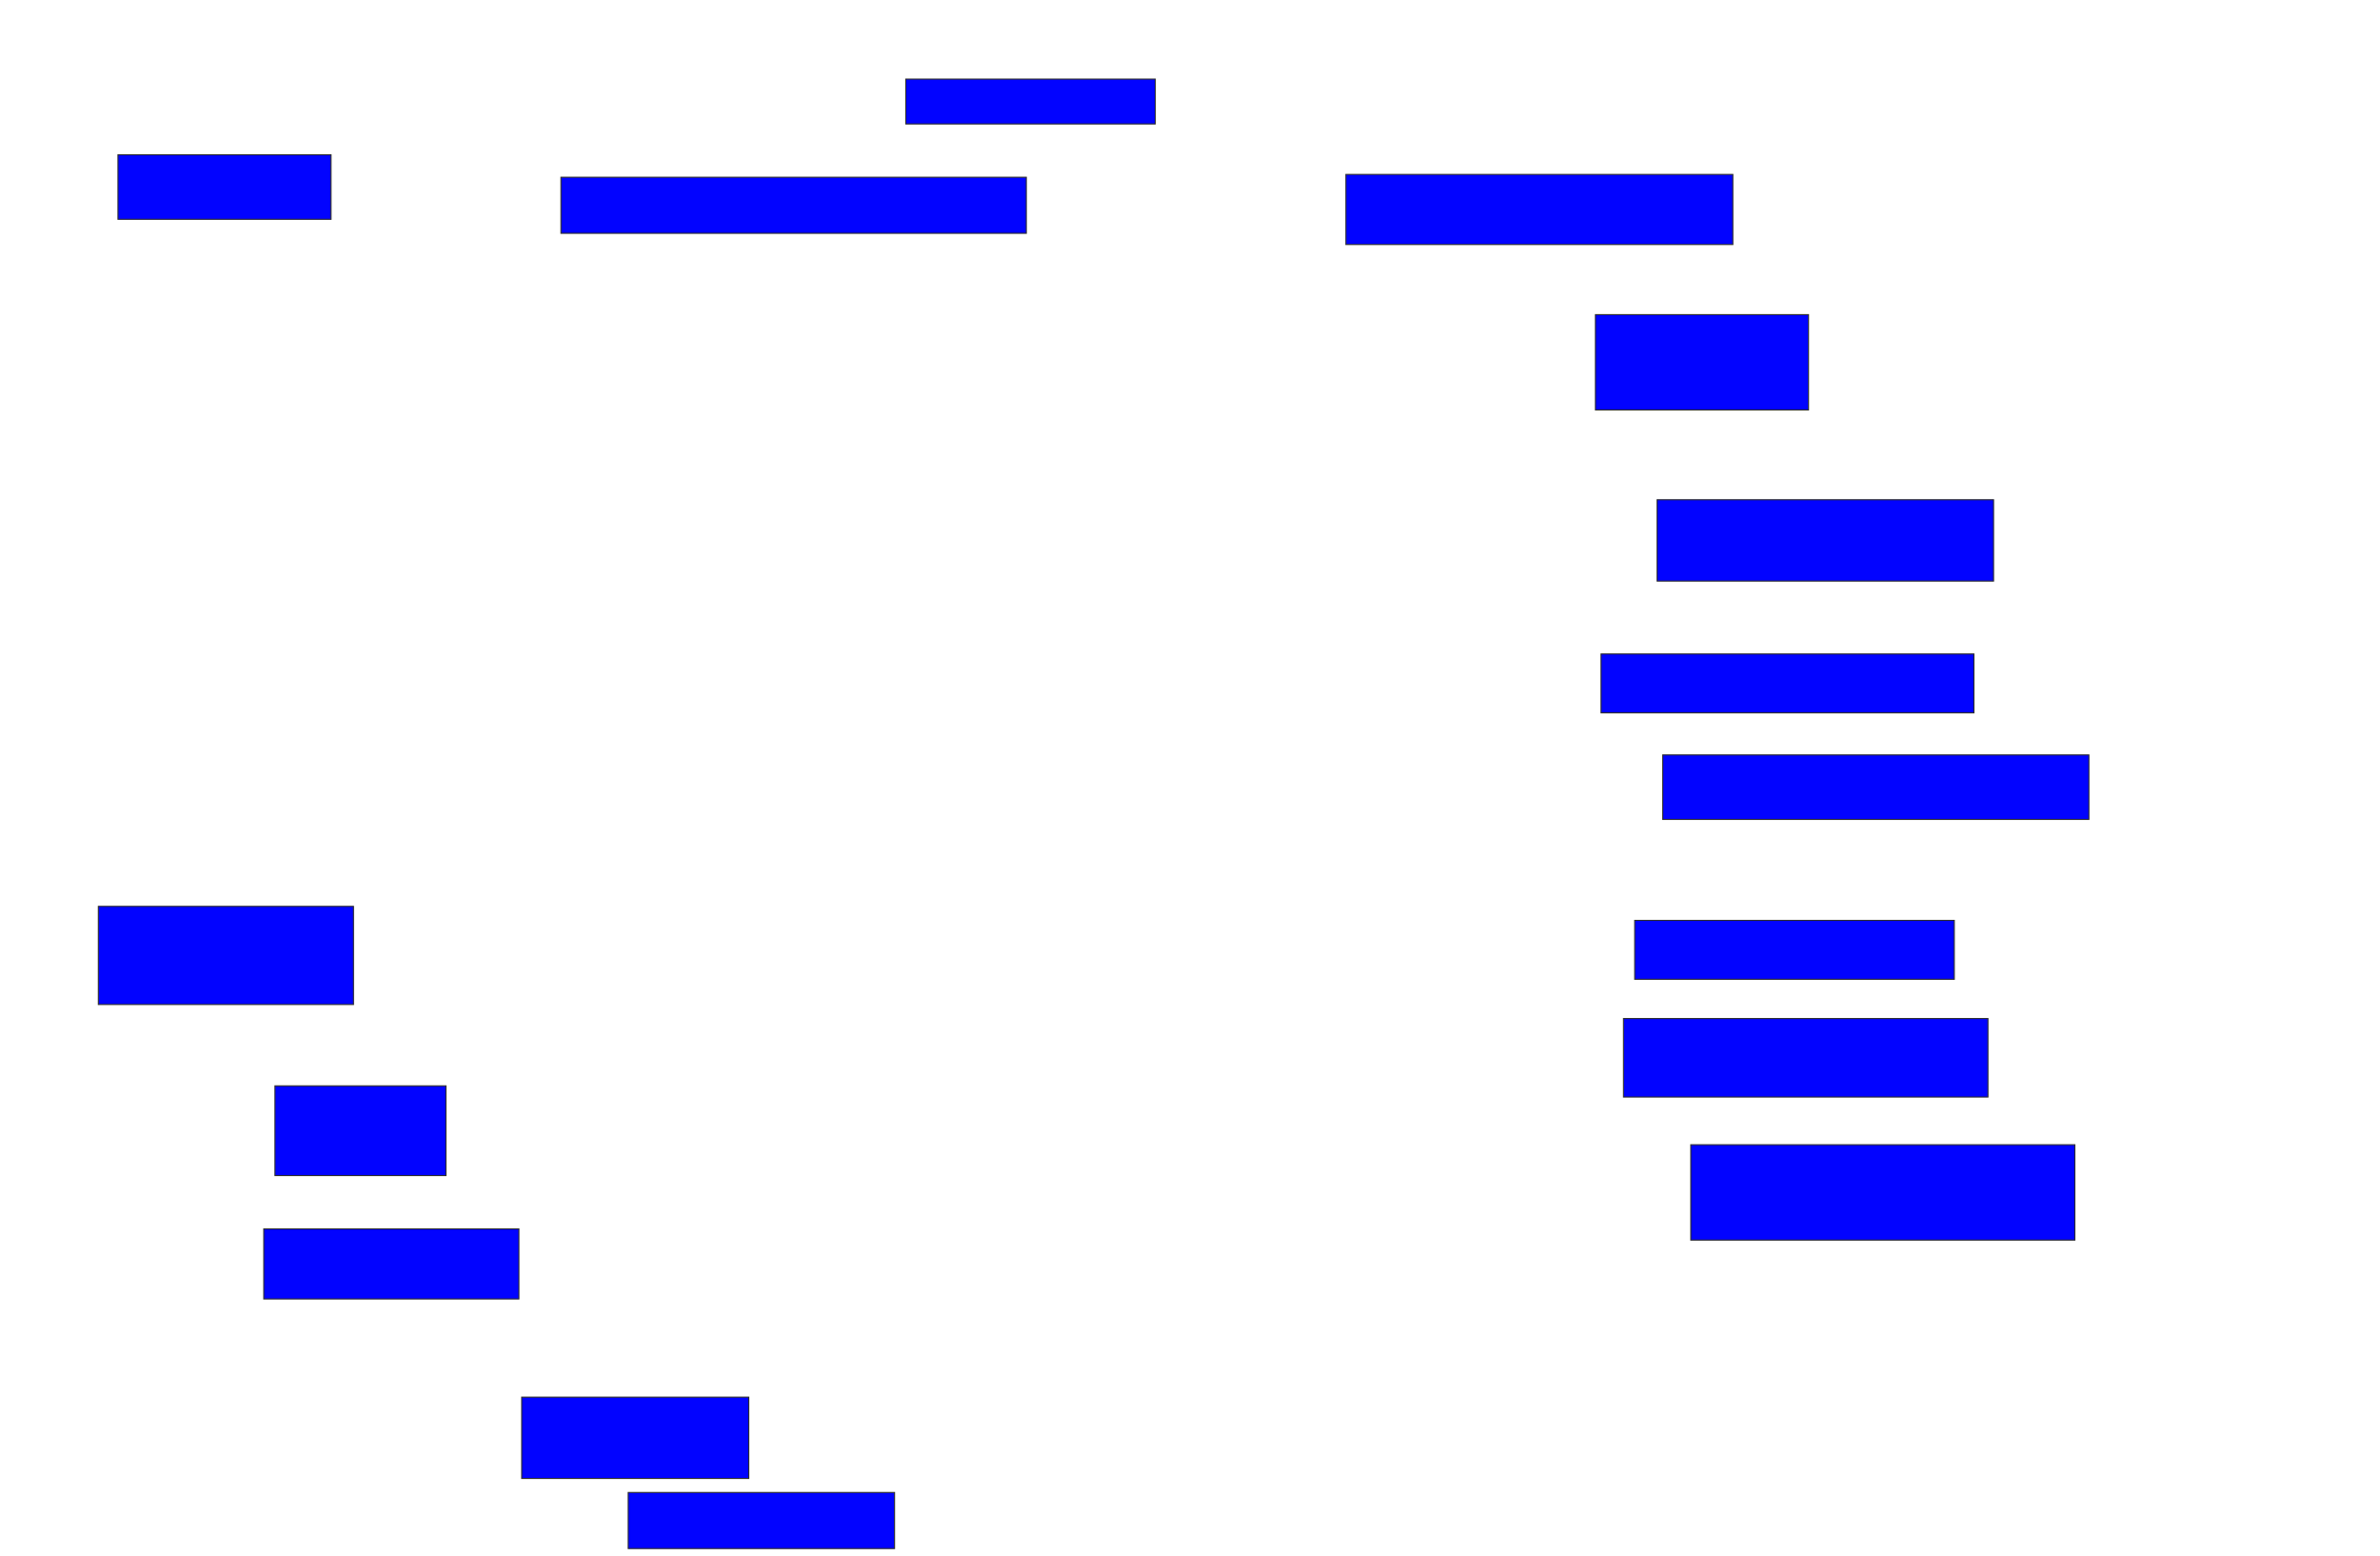 <svg xmlns="http://www.w3.org/2000/svg" width="2234" height="1460">
 <!-- Created with Image Occlusion Enhanced -->
 <g>
  <title>Labels</title>
 </g>
 <g>
  <title>Masks</title>
  <rect id="5fb2ac2a1b1d4b4cb90297c3afffeef4-ao-1" height="52.632" width="436.842" y="166.316" x="526.526" stroke="#2D2D2D" fill="#0203ff"/>
  <rect id="5fb2ac2a1b1d4b4cb90297c3afffeef4-ao-2" height="42.105" width="234.211" y="74.211" x="850.211" stroke="#2D2D2D" fill="#0203ff"/>
  <rect id="5fb2ac2a1b1d4b4cb90297c3afffeef4-ao-3" height="65.789" width="363.158" y="163.684" x="1263.368" stroke="#2D2D2D" fill="#0203ff"/>
  <rect id="5fb2ac2a1b1d4b4cb90297c3afffeef4-ao-4" height="89.474" width="200" y="295.263" x="1497.579" stroke="#2D2D2D" fill="#0203ff"/>
  <rect id="5fb2ac2a1b1d4b4cb90297c3afffeef4-ao-5" height="76.316" width="315.789" y="468.947" x="1555.474" stroke="#2D2D2D" fill="#0203ff"/>
  <rect id="5fb2ac2a1b1d4b4cb90297c3afffeef4-ao-6" height="55.263" width="350" y="613.684" x="1502.842" stroke="#2D2D2D" fill="#0203ff"/>
  <rect id="5fb2ac2a1b1d4b4cb90297c3afffeef4-ao-7" height="60.526" width="400" y="708.421" x="1560.737" stroke="#2D2D2D" fill="#0203ff"/>
  <rect id="5fb2ac2a1b1d4b4cb90297c3afffeef4-ao-8" height="55.263" width="300" y="863.684" x="1534.421" stroke="#2D2D2D" fill="#0203ff"/>
  <rect id="5fb2ac2a1b1d4b4cb90297c3afffeef4-ao-9" height="73.684" width="342.105" y="955.79" x="1523.895" stroke="#2D2D2D" fill="#0203ff"/>
  <rect id="5fb2ac2a1b1d4b4cb90297c3afffeef4-ao-10" height="89.474" width="360.526" y="1074.211" x="1587.053" stroke="#2D2D2D" fill="#0203ff"/>
  <rect id="5fb2ac2a1b1d4b4cb90297c3afffeef4-ao-11" height="52.632" width="250" y="1400.526" x="589.684" stroke="#2D2D2D" fill="#0203ff"/>
  <rect id="5fb2ac2a1b1d4b4cb90297c3afffeef4-ao-12" height="76.316" width="213.158" y="1311.053" x="489.684" stroke="#2D2D2D" fill="#0203ff"/>
  <rect id="5fb2ac2a1b1d4b4cb90297c3afffeef4-ao-13" height="65.789" width="239.474" y="1153.158" x="247.579" stroke="#2D2D2D" fill="#0203ff"/>
  <rect id="5fb2ac2a1b1d4b4cb90297c3afffeef4-ao-14" height="84.211" width="160.526" y="1018.947" x="258.105" stroke="#2D2D2D" fill="#0203ff"/>
  <rect id="5fb2ac2a1b1d4b4cb90297c3afffeef4-ao-15" height="92.105" width="239.474" y="850.526" x="92.316" stroke="#2D2D2D" fill="#0203ff"/>
  
  <rect id="5fb2ac2a1b1d4b4cb90297c3afffeef4-ao-17" height="60.526" width="200" y="145.263" x="110.737" stroke="#2D2D2D" fill="#0203ff"/>
 </g>
</svg>